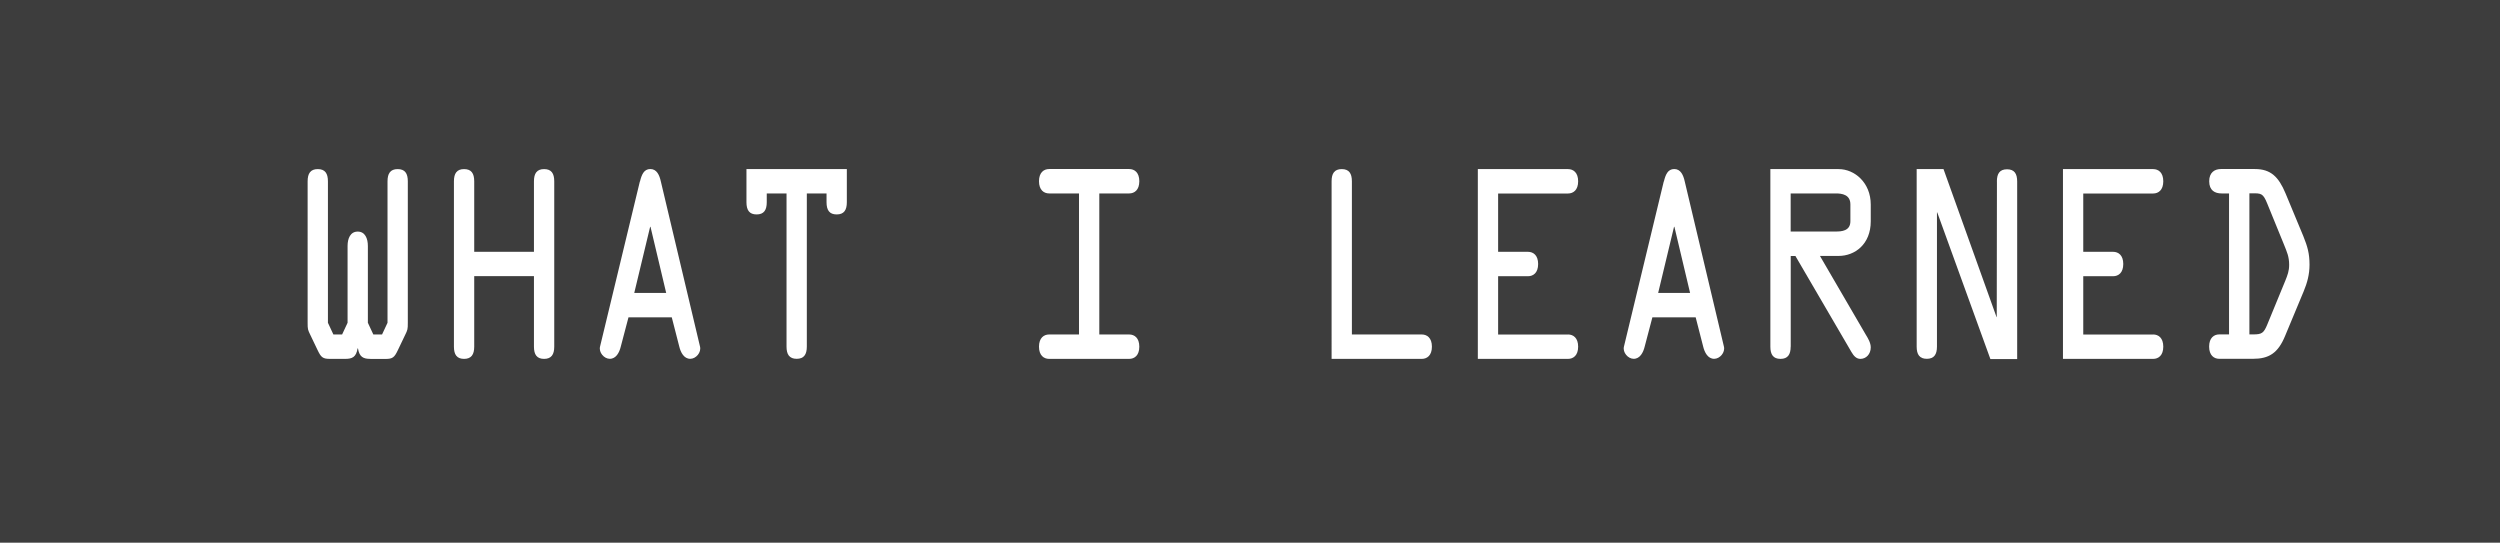<?xml version="1.0" encoding="UTF-8"?><svg id="Layer_1" xmlns="http://www.w3.org/2000/svg" width="389.27" height="84.5" viewBox="0 0 389.27 84.5"><rect x="0" y="0" width="389.27" height="84.5" fill="#333333" stroke="none"/><defs><style>.cls-1{fill:#fff;}.cls-2{opacity:.05;}.cls-3{fill:none;}</style></defs><g class="cls-2"><rect class="cls-1" width="389.27" height="84.5"/></g><rect class="cls-3" width="389.27" height="84.5"/><g><path class="cls-1" d="M57.67,55.88c-1.08,0-1.71-.27-1.93-1.63h-.06c-.22,1.37-.85,1.63-1.93,1.63h-2.37c-1.11,0-1.39-.23-1.93-1.37l-1.11-2.32c-.41-.84-.44-.91-.44-1.94V28.23c0-1.21,.44-1.9,1.58-1.9s1.58,.68,1.58,1.9v22.03l.85,1.82h1.36l.85-1.82v-11.96c0-1.18,.44-2.24,1.58-2.24s1.58,1.06,1.58,2.24v11.96l.85,1.82h1.36l.85-1.82V28.23c0-1.21,.44-1.9,1.58-1.9s1.58,.68,1.58,1.9v22.03c0,1.03-.03,1.1-.44,1.94l-1.11,2.32c-.54,1.14-.82,1.37-1.93,1.37h-2.37Z"/><path class="cls-1" d="M73.84,43v10.98c0,1.21-.44,1.9-1.58,1.9s-1.58-.68-1.58-1.9V28.23c0-1.21,.44-1.9,1.58-1.9s1.58,.68,1.58,1.9v10.98h9.3v-10.98c0-1.21,.44-1.9,1.58-1.9s1.58,.68,1.58,1.9v25.75c0,1.21-.44,1.9-1.58,1.9s-1.58-.68-1.58-1.9v-10.98h-9.3Z"/><path class="cls-1" d="M99.65,28.26c.25-1.03,.6-1.94,1.61-1.94s1.42,.95,1.64,1.94l6.1,25.71c.22,.91-.63,1.9-1.52,1.9-.98,0-1.49-.99-1.71-1.9l-1.17-4.56h-6.74l-1.2,4.56c-.22,.91-.73,1.9-1.71,1.9-.89,0-1.74-.99-1.52-1.9l6.2-25.71Zm1.64,7.06h-.06l-2.47,10.29h4.97l-2.44-10.29Z"/><path class="cls-1" d="M119.39,30.12v1.37c0,1.22-.44,1.9-1.58,1.9s-1.58-.68-1.58-1.9v-5.16h15.63v5.16c0,1.22-.44,1.9-1.58,1.9s-1.58-.68-1.58-1.9v-1.37h-3.07v23.85c0,1.21-.44,1.9-1.58,1.9s-1.58-.68-1.58-1.9V30.12h-3.07Z"/><path class="cls-1" d="M171.17,52.08h4.65c.82,0,1.58,.53,1.58,1.9s-.76,1.9-1.58,1.9h-12.46c-.82,0-1.58-.53-1.58-1.9s.76-1.9,1.58-1.9h4.65V30.12h-4.65c-.82,0-1.58-.53-1.58-1.9s.76-1.9,1.58-1.9h12.46c.82,0,1.58,.53,1.58,1.9s-.76,1.9-1.58,1.9h-4.65v21.95Z"/><path class="cls-1" d="M221.38,52.08c.82,0,1.58,.53,1.58,1.9s-.76,1.9-1.58,1.9h-14.04V28.23c0-1.21,.44-1.9,1.58-1.9s1.58,.68,1.58,1.9v23.85h10.88Z"/><path class="cls-1" d="M244.15,52.08c.82,0,1.58,.53,1.58,1.9s-.76,1.9-1.58,1.9h-14.04V26.33h14.04c.82,0,1.58,.53,1.58,1.9s-.76,1.9-1.58,1.9h-10.88v9.08h4.65c.82,0,1.58,.53,1.58,1.9s-.76,1.9-1.58,1.9h-4.65v9.08h10.88Z"/><path class="cls-1" d="M259.08,28.26c.25-1.03,.6-1.94,1.61-1.94s1.42,.95,1.64,1.94l6.1,25.71c.22,.91-.63,1.9-1.52,1.9-.98,0-1.49-.99-1.71-1.9l-1.17-4.56h-6.74l-1.2,4.56c-.22,.91-.73,1.9-1.71,1.9-.89,0-1.74-.99-1.52-1.9l6.2-25.71Zm1.64,7.06h-.06l-2.47,10.29h4.97l-2.44-10.29Z"/><path class="cls-1" d="M278.82,53.98c0,1.21-.44,1.9-1.58,1.9s-1.58-.68-1.58-1.9V26.33h10.63c2.5,0,5,2.13,5,5.51v2.62c0,3.57-2.47,5.39-5,5.39h-2.91l7.12,12.23c.35,.57,.79,1.29,.79,2.01,0,1.06-.73,1.79-1.61,1.79-.63,0-1.04-.46-1.39-1.06l-8.73-14.96h-.73v14.13Zm0-17.93h7.02c.89,0,2.28-.08,2.28-1.6v-2.62c0-1.52-1.3-1.71-2.25-1.71h-7.05v5.93Z"/><path class="cls-1" d="M310.93,28.26c0-1.22,.44-1.9,1.58-1.9s1.58,.68,1.58,1.9v27.65h-4.17l-8.26-22.79v-.04h-.06v20.89c0,1.21-.44,1.9-1.58,1.9s-1.58-.68-1.58-1.9V26.33h4.18l8.26,23.05h.03l.03-21.12Z"/><path class="cls-1" d="M335.26,52.08c.82,0,1.58,.53,1.58,1.9s-.76,1.9-1.58,1.9h-14.04V26.33h14.04c.82,0,1.58,.53,1.58,1.9s-.76,1.9-1.58,1.9h-10.88v9.08h4.65c.82,0,1.58,.53,1.58,1.9s-.76,1.9-1.58,1.9h-4.65v9.08h10.88Z"/><path class="cls-1" d="M347.09,30.12h-1.17c-1.04,0-1.93-.46-1.93-1.9,0-1.37,.85-1.9,1.83-1.9h5.28c2.47,0,3.7,1.21,4.78,3.8l2.78,6.69c.63,1.56,.95,2.66,.95,4.4,0,1.52-.35,2.81-.92,4.18l-2.88,6.91c-1.11,2.7-2.53,3.57-5,3.57h-5.25c-.82,0-1.58-.53-1.58-1.9s.76-1.9,1.58-1.9h1.52V30.12Zm3.16,21.95h.6c1.33,0,1.64-.19,2.21-1.6l2.78-6.76c.35-.87,.6-1.52,.6-2.47,0-1.29-.35-2.01-.79-3.12l-2.62-6.42c-.66-1.63-.95-1.6-2.4-1.6h-.38v21.95Z"/></g></svg>